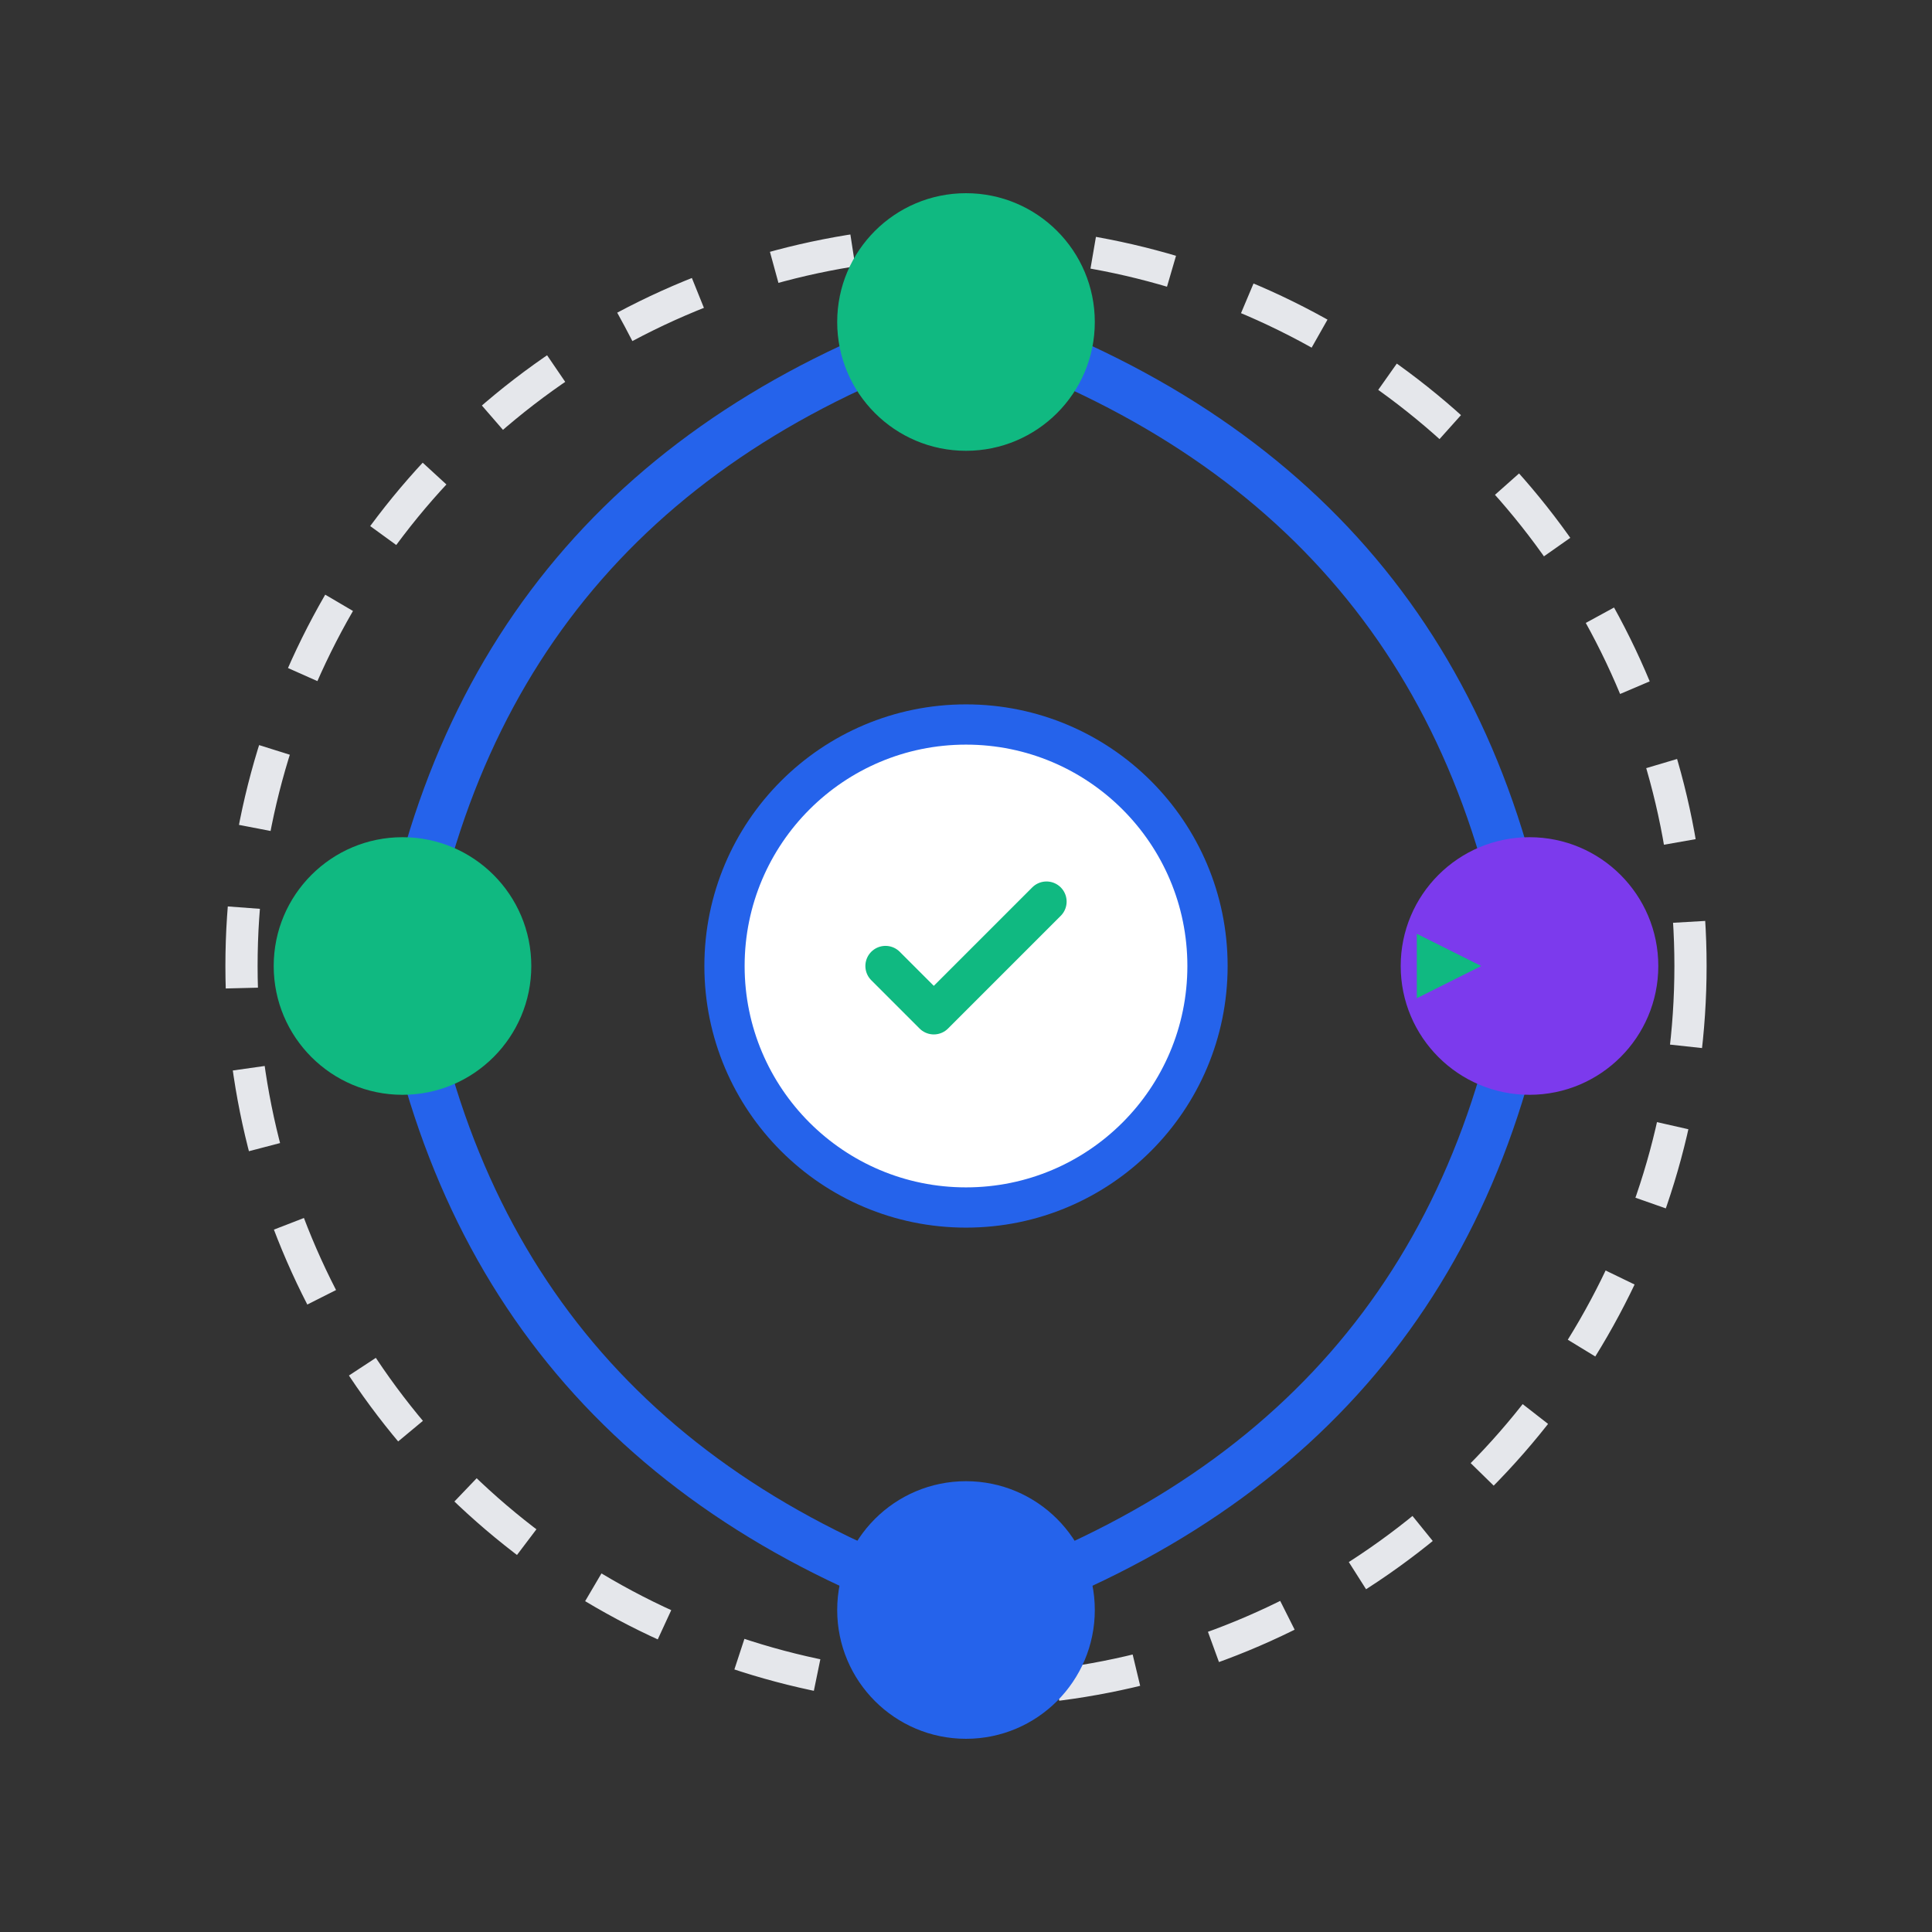 <svg xmlns="http://www.w3.org/2000/svg" viewBox="0 0 120 120" fill="none">
  <rect x="0" y="0" width="120" height="120" fill="#333333" stroke="none"/>
  <circle cx="60" cy="60" r="45" fill="none" stroke="#E5E7EB" stroke-width="2" stroke-dasharray="5,5"/>
  <path d="M60 20 Q90 30 95 60 Q90 90 60 100 Q30 90 25 60 Q30 30 60 20" fill="none" stroke="#2563EB" stroke-width="3"/>
  <circle cx="60" cy="20" r="8" fill="#10B981"/>
  <circle cx="95" cy="60" r="8" fill="#7C3AED"/>
  <circle cx="60" cy="100" r="8" fill="#2563EB"/>
  <circle cx="25" cy="60" r="8" fill="#10B981"/>
  <path d="M60 55 L60 65 M55 60 L65 60" stroke="white" stroke-width="2.5" stroke-linecap="round"/>
  <path d="M88 58 L92 60 L88 62" fill="#10B981"/>
  <circle cx="60" cy="60" r="15" fill="white" stroke="#2563EB" stroke-width="2.5"/>
  <path d="M55 60 L58 63 L65 56" stroke="#10B981" stroke-width="2.5" stroke-linecap="round" stroke-linejoin="round"/>
</svg>

